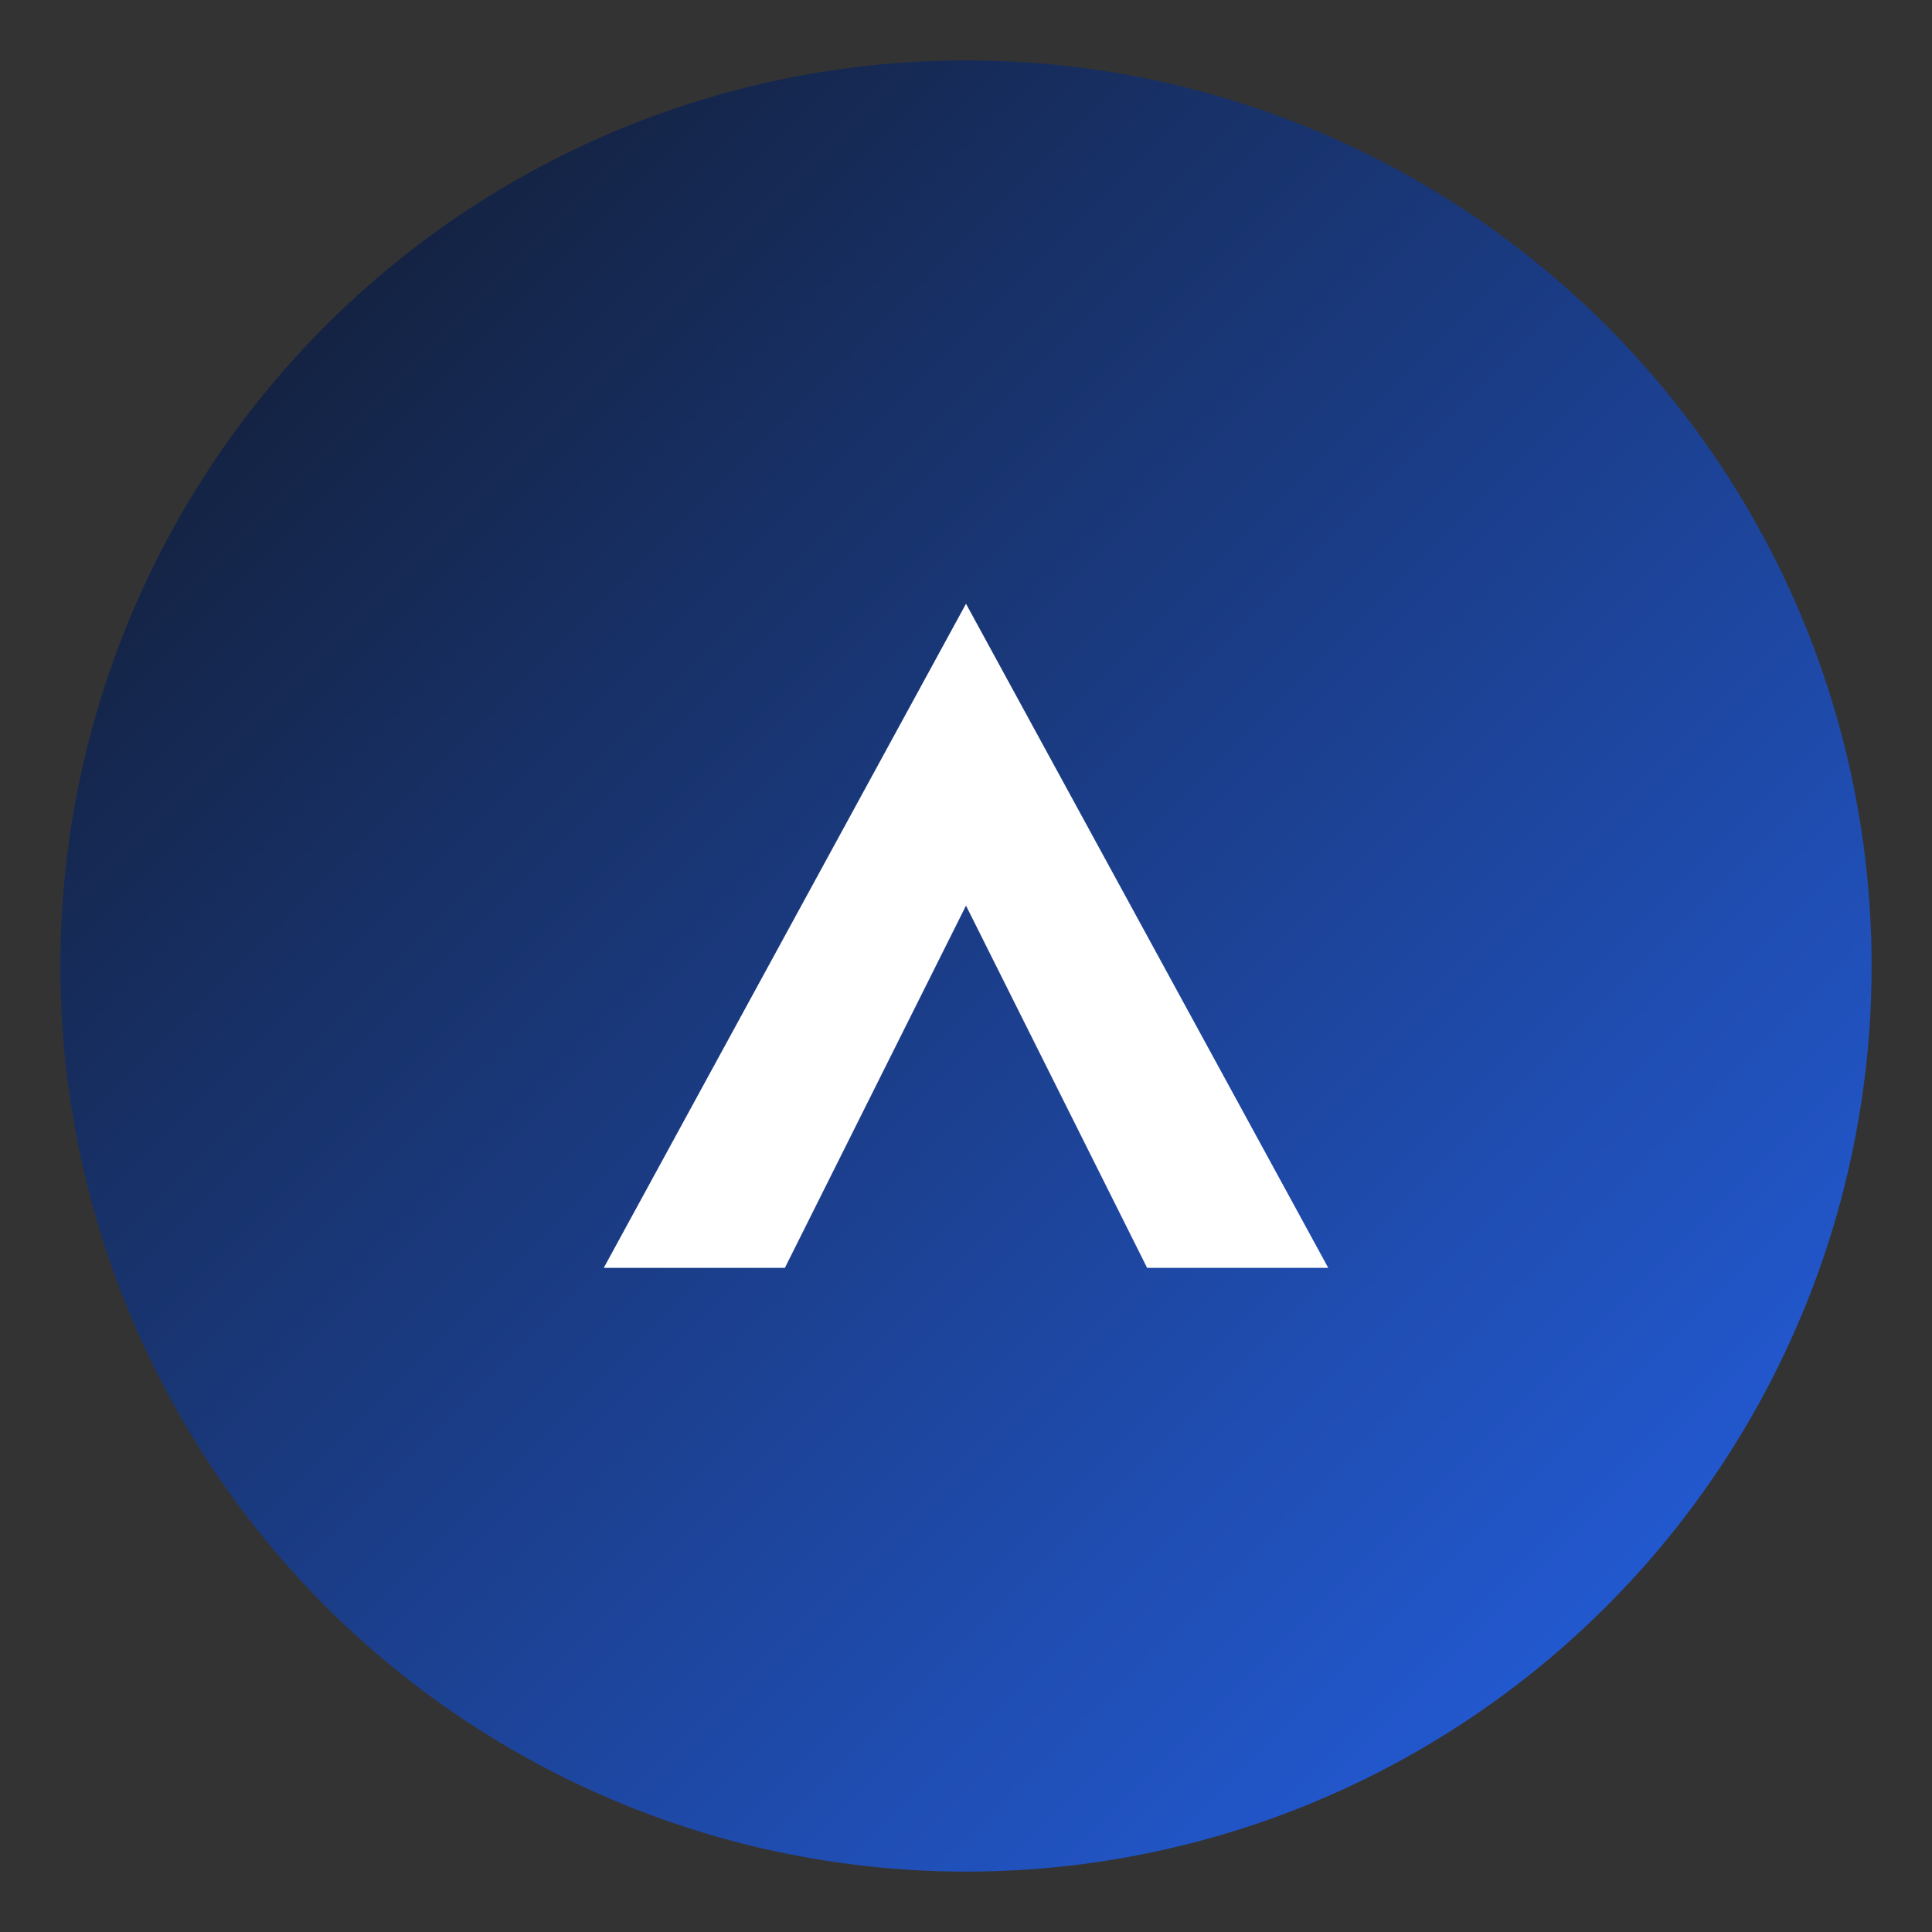 <svg xmlns="http://www.w3.org/2000/svg" viewBox="0 0 64 64" width="64" height="64">
  <rect x="0" y="0" width="64" height="64" fill="#333333" stroke="none"/>
  <defs>
    <linearGradient id="g" x1="0" y1="0" x2="1" y2="1">
      <stop offset="0%" stop-color="#111827"/>
      <stop offset="100%" stop-color="#2563eb"/>
    </linearGradient>
  </defs>
  <circle cx="32" cy="32" r="30" fill="url(#g)"/>
  <path fill="#fff" d="M20 42l12-22 12 22h-6l-6-12-6 12z"/>
</svg>


